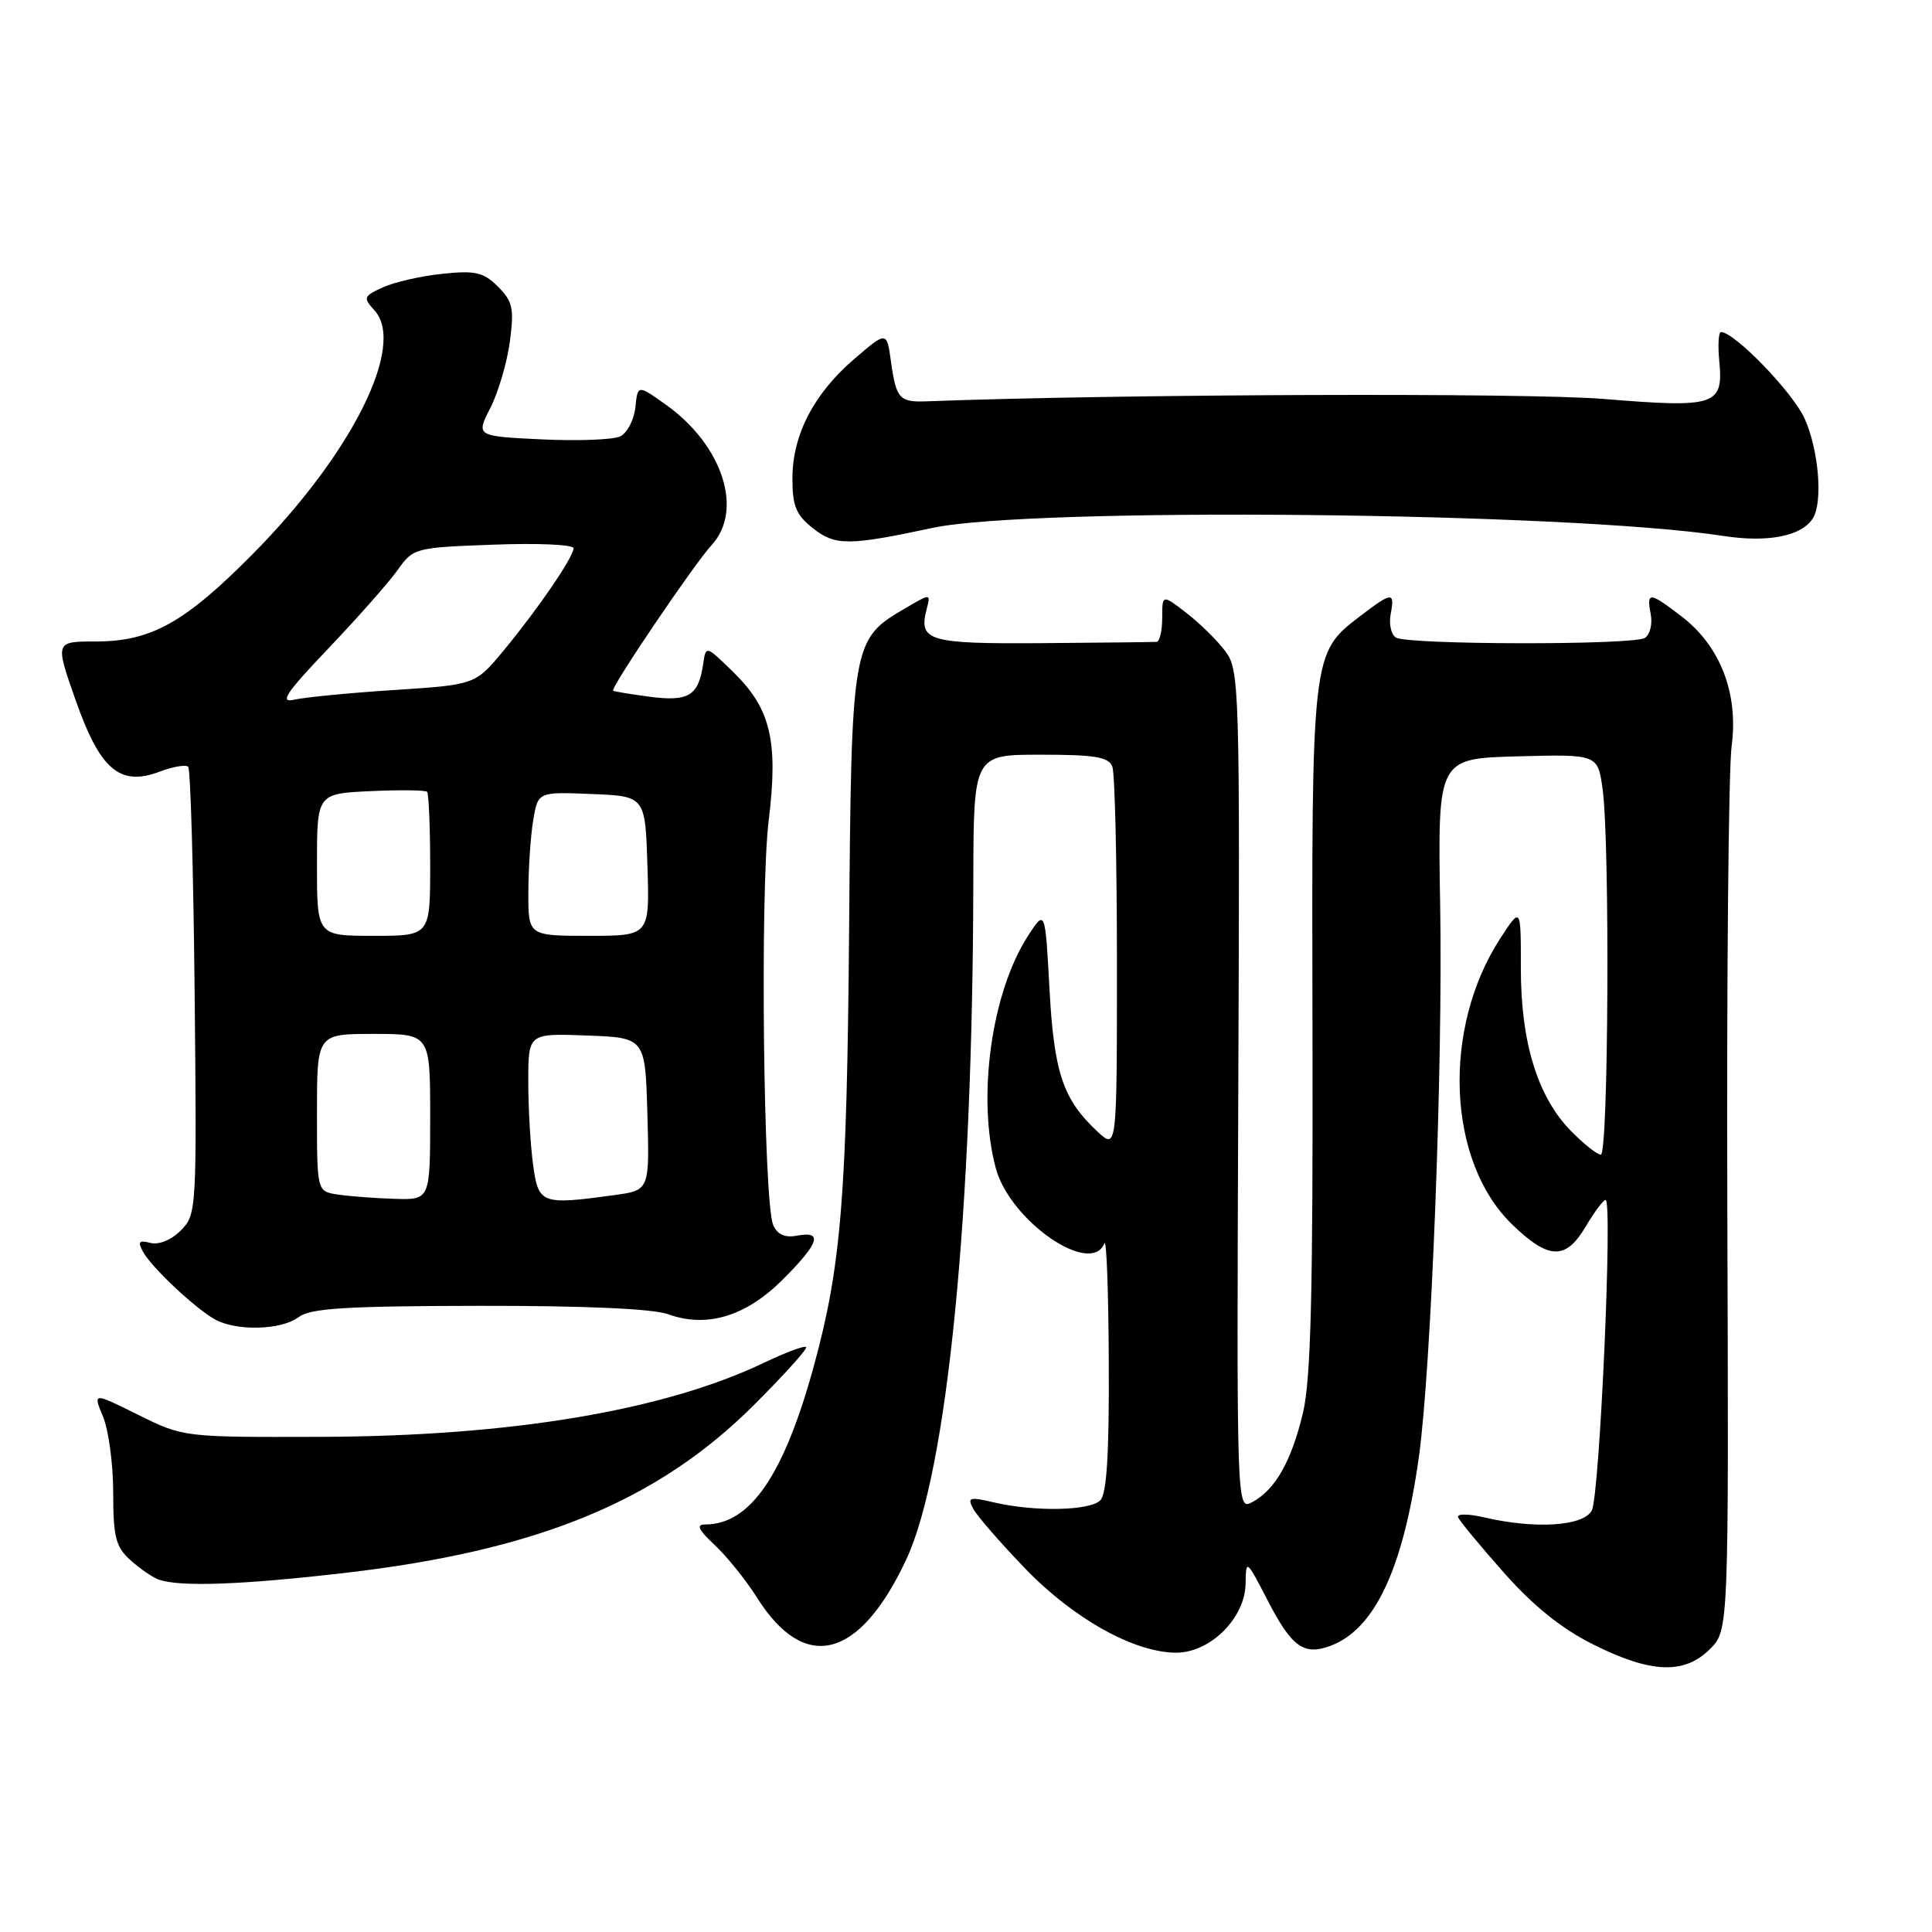 <?xml version="1.0" encoding="UTF-8" standalone="no"?>
<!DOCTYPE svg PUBLIC "-//W3C//DTD SVG 1.1//EN" "http://www.w3.org/Graphics/SVG/1.1/DTD/svg11.dtd" >
<svg xmlns="http://www.w3.org/2000/svg" xmlns:xlink="http://www.w3.org/1999/xlink" version="1.1" viewBox="0 0 256 256">
 <g >
 <path fill="currentColor"
d=" M 226.58 218.51 C 229.07 216.02 229.07 216.02 228.88 160.26 C 228.78 129.59 229.04 101.97 229.45 98.87 C 230.38 91.87 227.95 85.59 222.77 81.64 C 218.53 78.40 218.16 78.38 218.73 81.38 C 218.98 82.69 218.63 84.11 217.95 84.53 C 216.38 85.50 186.54 85.45 184.97 84.48 C 184.33 84.09 184.02 82.69 184.27 81.38 C 184.84 78.38 184.47 78.40 180.24 81.63 C 173.79 86.55 173.80 86.46 173.91 136.44 C 173.99 171.34 173.70 182.79 172.65 187.21 C 171.11 193.65 168.97 197.41 165.93 199.04 C 163.86 200.14 163.86 200.14 164.08 144.51 C 164.30 90.92 164.23 88.79 162.37 86.30 C 161.31 84.88 158.99 82.59 157.22 81.23 C 154.00 78.74 154.00 78.74 154.00 81.87 C 154.00 83.59 153.66 85.02 153.25 85.05 C 152.84 85.08 146.05 85.16 138.16 85.22 C 122.99 85.33 121.68 84.95 122.79 80.70 C 123.33 78.62 123.33 78.62 119.95 80.60 C 112.89 84.72 112.82 85.08 112.51 123.27 C 112.22 158.39 111.47 167.75 107.84 181.00 C 103.87 195.49 99.41 202.00 93.44 202.00 C 92.21 202.00 92.54 202.71 94.73 204.75 C 96.34 206.26 98.86 209.39 100.32 211.71 C 106.64 221.74 113.88 219.88 120.08 206.65 C 125.53 195.00 128.90 160.92 128.97 116.75 C 129.00 100.00 129.00 100.00 137.89 100.00 C 145.08 100.00 146.90 100.30 147.39 101.58 C 147.73 102.45 148.00 114.23 148.00 127.76 C 148.00 152.35 148.00 152.35 145.40 149.92 C 140.84 145.66 139.66 142.14 139.06 131.00 C 138.49 120.50 138.49 120.50 136.22 124.00 C 131.36 131.51 129.43 145.45 131.95 154.80 C 133.83 161.78 144.55 169.19 146.34 164.75 C 146.62 164.06 146.88 171.17 146.92 180.55 C 146.98 192.57 146.65 197.95 145.80 198.80 C 144.41 200.19 137.17 200.34 131.77 199.09 C 128.43 198.31 128.14 198.40 128.97 199.94 C 129.47 200.88 132.56 204.43 135.82 207.82 C 142.25 214.49 150.28 218.97 155.83 218.99 C 160.36 219.00 164.98 214.42 165.05 209.83 C 165.10 206.56 165.15 206.61 168.00 212.12 C 171.17 218.26 172.79 219.41 176.35 218.06 C 182.20 215.83 185.94 207.81 188.01 193.05 C 189.65 181.28 191.20 141.34 190.83 120.00 C 190.50 100.50 190.50 100.50 201.11 100.22 C 211.72 99.94 211.72 99.94 212.36 104.61 C 213.33 111.69 213.13 153.00 212.12 153.00 C 211.63 153.00 209.85 151.58 208.14 149.84 C 203.73 145.32 201.52 138.12 201.52 128.32 C 201.53 120.14 201.53 120.14 198.81 124.32 C 191.03 136.28 191.74 153.87 200.34 162.22 C 205.22 166.95 207.47 167.01 210.13 162.50 C 211.27 160.57 212.45 159.00 212.75 159.00 C 213.71 159.00 211.96 198.20 210.92 200.15 C 209.81 202.23 203.46 202.64 196.70 201.07 C 194.61 200.58 193.03 200.56 193.20 201.03 C 193.36 201.49 196.08 204.78 199.24 208.35 C 203.21 212.83 206.89 215.79 211.15 217.92 C 218.77 221.73 223.19 221.90 226.58 218.51 Z  M 45.70 208.42 C 71.18 205.47 87.08 198.95 99.86 186.21 C 103.90 182.18 107.04 178.70 106.82 178.49 C 106.60 178.27 104.11 179.20 101.28 180.55 C 87.97 186.92 67.64 190.32 42.40 190.39 C 24.31 190.44 24.31 190.44 18.31 187.47 C 12.31 184.49 12.31 184.49 13.65 187.71 C 14.39 189.49 15.00 194.02 15.00 197.79 C 15.00 203.63 15.33 204.96 17.25 206.70 C 18.49 207.82 20.18 208.99 21.00 209.29 C 23.76 210.30 31.98 210.01 45.70 208.42 Z  M 39.56 174.53 C 41.13 173.35 45.73 173.06 63.43 173.03 C 77.43 173.01 86.50 173.41 88.52 174.14 C 93.65 176.00 98.83 174.43 103.72 169.55 C 108.55 164.72 109.09 163.07 105.64 163.73 C 104.02 164.04 103.03 163.60 102.46 162.34 C 101.16 159.43 100.70 118.23 101.85 108.77 C 103.15 98.18 102.13 93.90 97.16 89.05 C 93.53 85.50 93.53 85.50 93.17 88.00 C 92.56 92.18 91.25 92.99 86.15 92.33 C 83.59 91.99 81.39 91.63 81.24 91.52 C 80.84 91.20 91.98 74.73 94.29 72.23 C 98.55 67.61 95.76 59.01 88.28 53.66 C 84.50 50.96 84.50 50.96 84.19 53.98 C 84.01 55.64 83.11 57.37 82.19 57.82 C 81.26 58.27 76.58 58.45 71.78 58.22 C 63.06 57.80 63.06 57.80 64.98 54.04 C 66.03 51.98 67.19 48.03 67.56 45.26 C 68.14 40.87 67.94 39.94 65.99 37.99 C 64.07 36.07 63.01 35.82 58.62 36.28 C 55.81 36.57 52.26 37.38 50.74 38.07 C 48.16 39.25 48.09 39.44 49.63 41.14 C 53.82 45.77 46.62 60.16 33.47 73.43 C 24.48 82.51 20.01 85.00 12.69 85.00 C 7.29 85.00 7.29 85.00 10.01 92.75 C 13.26 102.00 15.88 104.24 21.15 102.25 C 22.92 101.58 24.62 101.29 24.93 101.60 C 25.25 101.91 25.63 115.38 25.79 131.54 C 26.08 160.39 26.05 160.95 23.95 163.05 C 22.69 164.31 21.04 164.98 19.92 164.69 C 18.42 164.30 18.22 164.53 18.94 165.85 C 20.08 167.94 25.88 173.39 28.50 174.84 C 31.36 176.41 37.29 176.25 39.56 174.53 Z  M 123.50 69.96 C 136.66 67.14 207.78 67.85 228.31 71.01 C 234.24 71.93 238.71 71.05 240.21 68.69 C 241.57 66.55 240.99 59.58 239.11 55.44 C 237.53 51.96 229.83 44.00 228.04 44.00 C 227.72 44.00 227.61 45.71 227.81 47.81 C 228.38 53.75 227.37 54.08 212.45 52.86 C 202.17 52.02 148.29 52.21 122.73 53.18 C 119.18 53.31 118.75 52.83 118.06 47.92 C 117.50 43.87 117.50 43.87 113.22 47.54 C 107.84 52.15 105.00 57.63 105.00 63.39 C 105.00 67.07 105.48 68.24 107.75 70.02 C 110.67 72.33 112.49 72.32 123.50 69.96 Z  M 44.75 158.28 C 42.00 157.87 42.00 157.87 42.00 147.43 C 42.00 137.00 42.00 137.00 49.50 137.00 C 57.00 137.00 57.00 137.00 57.00 148.00 C 57.00 159.00 57.00 159.00 52.25 158.85 C 49.64 158.77 46.26 158.51 44.75 158.28 Z  M 70.64 154.36 C 70.29 151.81 70.00 146.84 70.00 143.32 C 70.00 136.92 70.00 136.92 77.75 137.21 C 85.50 137.50 85.50 137.50 85.78 147.61 C 86.07 157.72 86.07 157.72 81.39 158.36 C 71.74 159.68 71.35 159.54 70.64 154.36 Z  M 42.00 114.58 C 42.00 105.16 42.00 105.16 49.09 104.83 C 52.99 104.65 56.36 104.69 56.59 104.92 C 56.81 105.15 57.00 109.53 57.00 114.67 C 57.00 124.00 57.00 124.00 49.50 124.00 C 42.00 124.00 42.00 124.00 42.00 114.58 Z  M 70.01 118.25 C 70.02 115.09 70.30 110.79 70.65 108.71 C 71.28 104.92 71.28 104.92 78.39 105.21 C 85.50 105.50 85.50 105.50 85.79 114.75 C 86.08 124.00 86.08 124.00 78.04 124.00 C 70.00 124.00 70.00 124.00 70.01 118.25 Z  M 43.54 85.89 C 47.41 81.83 51.53 77.16 52.69 75.53 C 54.76 72.61 54.97 72.55 65.40 72.17 C 71.23 71.95 76.00 72.16 76.00 72.64 C 75.99 73.82 71.30 80.68 66.74 86.19 C 62.98 90.73 62.98 90.73 52.24 91.43 C 46.33 91.81 40.38 92.39 39.00 92.71 C 36.98 93.17 37.85 91.87 43.54 85.89 Z "/>
</g>
</svg>